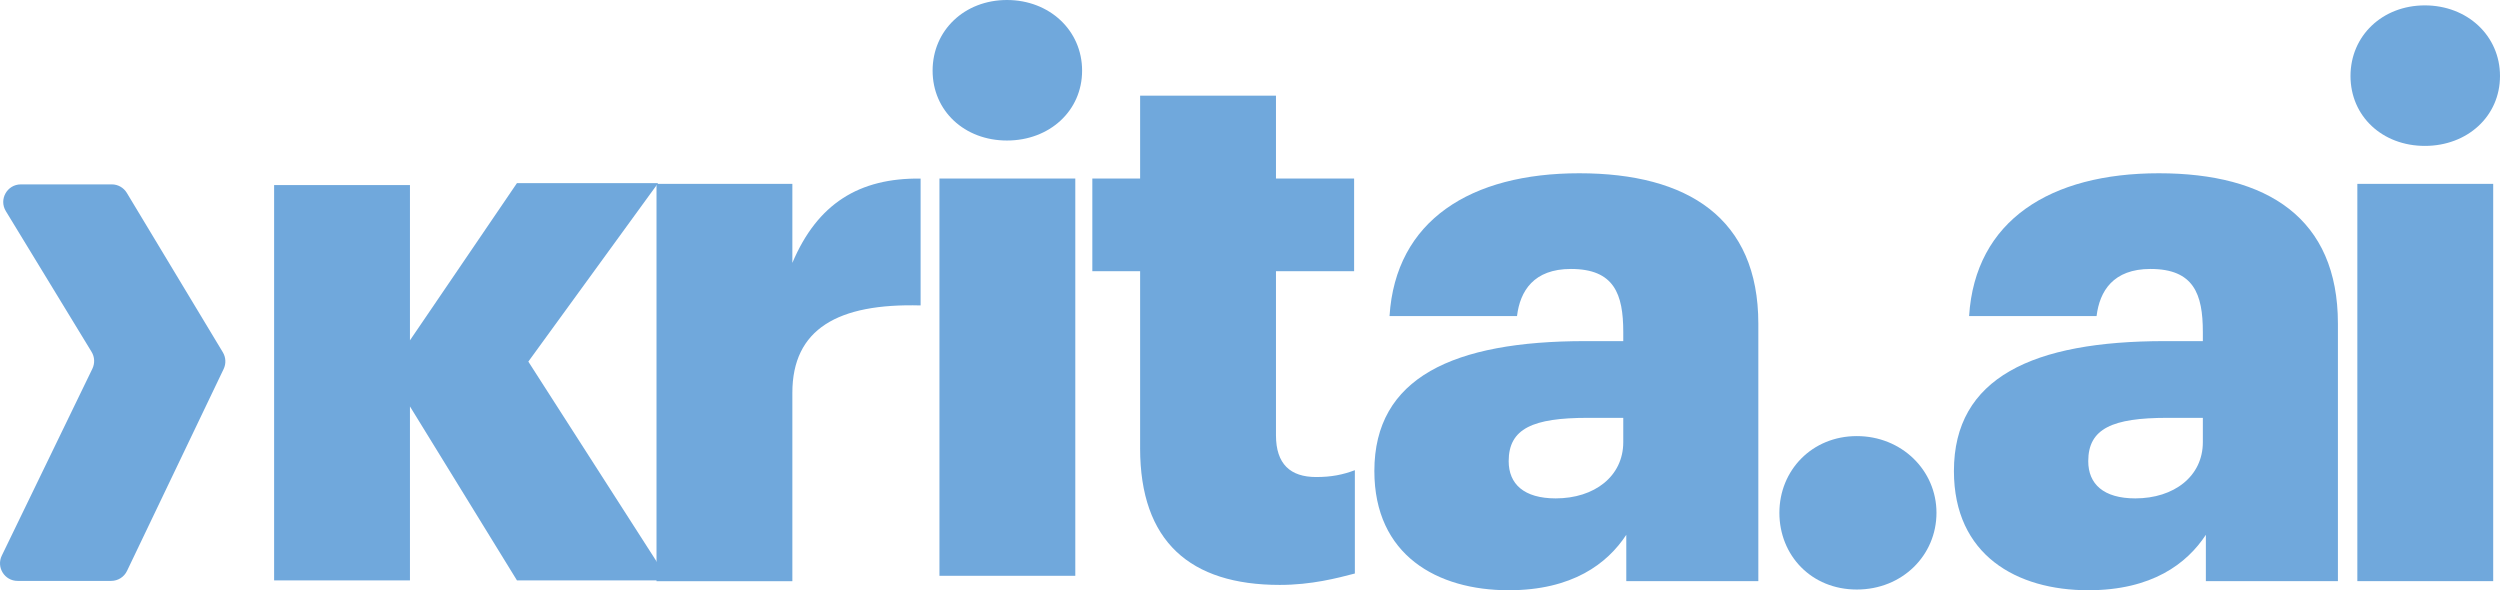 <svg width="144" height="34" viewBox="0 0 144 34" fill="none" xmlns="http://www.w3.org/2000/svg">
<g clip-path="url(#clip0_211_3958)">
<path d="M37.815 10.591H45.64V15.142C47.082 11.73 49.486 10.242 53.027 10.286V17.593C48.262 17.462 45.64 18.95 45.64 22.625V33.476H37.815V10.591Z" fill="#70A8DC"/>
<path d="M15.789 10.661H23.613V19.604L29.777 10.547H37.907L30.432 20.828L38.518 33.43H29.777L23.613 23.41V33.43H15.789V10.661Z" fill="#70A8DC"/>
<path d="M53.718 4.069C53.718 1.75 55.554 0 58.001 0C60.449 0 62.329 1.75 62.329 4.069C62.329 6.387 60.45 8.094 58.001 8.094C55.553 8.094 53.718 6.387 53.718 4.069ZM54.112 10.282H61.937V33.165H54.112V10.282Z" fill="#70A8DC"/>
<path d="M65.671 25.815V15.62H62.918V10.282H65.671V5.512H73.496V10.282H77.997V15.62H73.496V25.071C73.496 26.733 74.327 27.477 75.812 27.477C76.686 27.477 77.342 27.346 78.04 27.083V33.034C77.035 33.296 75.549 33.691 73.713 33.691C68.555 33.691 65.67 31.196 65.67 25.815H65.671Z" fill="#70A8DC"/>
<path d="M79.163 27.131C79.163 21.75 83.709 19.648 91.315 19.648H93.5V19.123C93.5 16.935 92.976 15.492 90.484 15.492C88.342 15.492 87.555 16.761 87.38 18.205H80.037C80.386 12.691 84.714 9.98 90.964 9.98C97.214 9.98 101.28 12.562 101.28 18.642V33.475H93.674V30.805C92.582 32.467 90.57 33.998 86.9 33.998C82.79 33.998 79.163 31.985 79.163 27.129V27.131ZM93.5 25.468V24.068H91.446C88.299 24.068 86.9 24.681 86.9 26.562C86.9 27.875 87.774 28.707 89.61 28.707C91.838 28.707 93.5 27.437 93.5 25.468Z" fill="#70A8DC"/>
<path d="M102.493 29.537C102.493 27.087 104.373 25.119 106.952 25.119C109.531 25.119 111.541 27.087 111.541 29.537C111.541 31.986 109.574 33.957 106.952 33.957C104.329 33.957 102.493 31.988 102.493 29.537Z" fill="#70A8DC"/>
<path d="M112.546 27.131C112.546 21.75 117.093 19.648 124.698 19.648H126.884V19.123C126.884 16.935 126.359 15.492 123.867 15.492C121.725 15.492 120.939 16.761 120.763 18.205H113.42C113.77 12.691 118.098 9.98 124.348 9.98C130.598 9.98 134.664 12.562 134.664 18.642V33.475H127.058V30.805C125.965 32.467 123.954 33.998 120.283 33.998C116.174 33.998 112.546 31.985 112.546 27.129V27.131ZM126.884 25.468V24.068H124.829C121.682 24.068 120.283 24.681 120.283 26.562C120.283 27.875 121.157 28.707 122.993 28.707C125.222 28.707 126.884 27.437 126.884 25.468Z" fill="#70A8DC"/>
<path d="M135.389 4.378C135.389 2.06 137.225 0.31 139.672 0.31C142.119 0.31 144 2.06 144 4.378C144 6.697 142.121 8.404 139.672 8.404C137.224 8.404 135.389 6.697 135.389 4.378ZM135.783 10.591H143.608V33.475H135.783V10.591Z" fill="#70A8DC"/>
</g>
<path d="M6.437 10.621H1.2C0.41 10.621 -0.076 11.487 0.336 12.161L5.275 20.267C5.455 20.562 5.471 20.927 5.321 21.238L0.103 32.004C-0.223 32.677 0.266 33.46 1.012 33.46H6.403C6.793 33.46 7.148 33.237 7.316 32.884L12.882 21.254C13.029 20.946 13.011 20.586 12.836 20.293L7.304 11.109C7.121 10.806 6.793 10.62 6.437 10.62V10.621Z" fill="#70A8DC"/>
<defs>
<clipPath id="clip0_211_3958">
<rect width="144" height="34" fill="white"/>
</clipPath>
</defs>
</svg>
